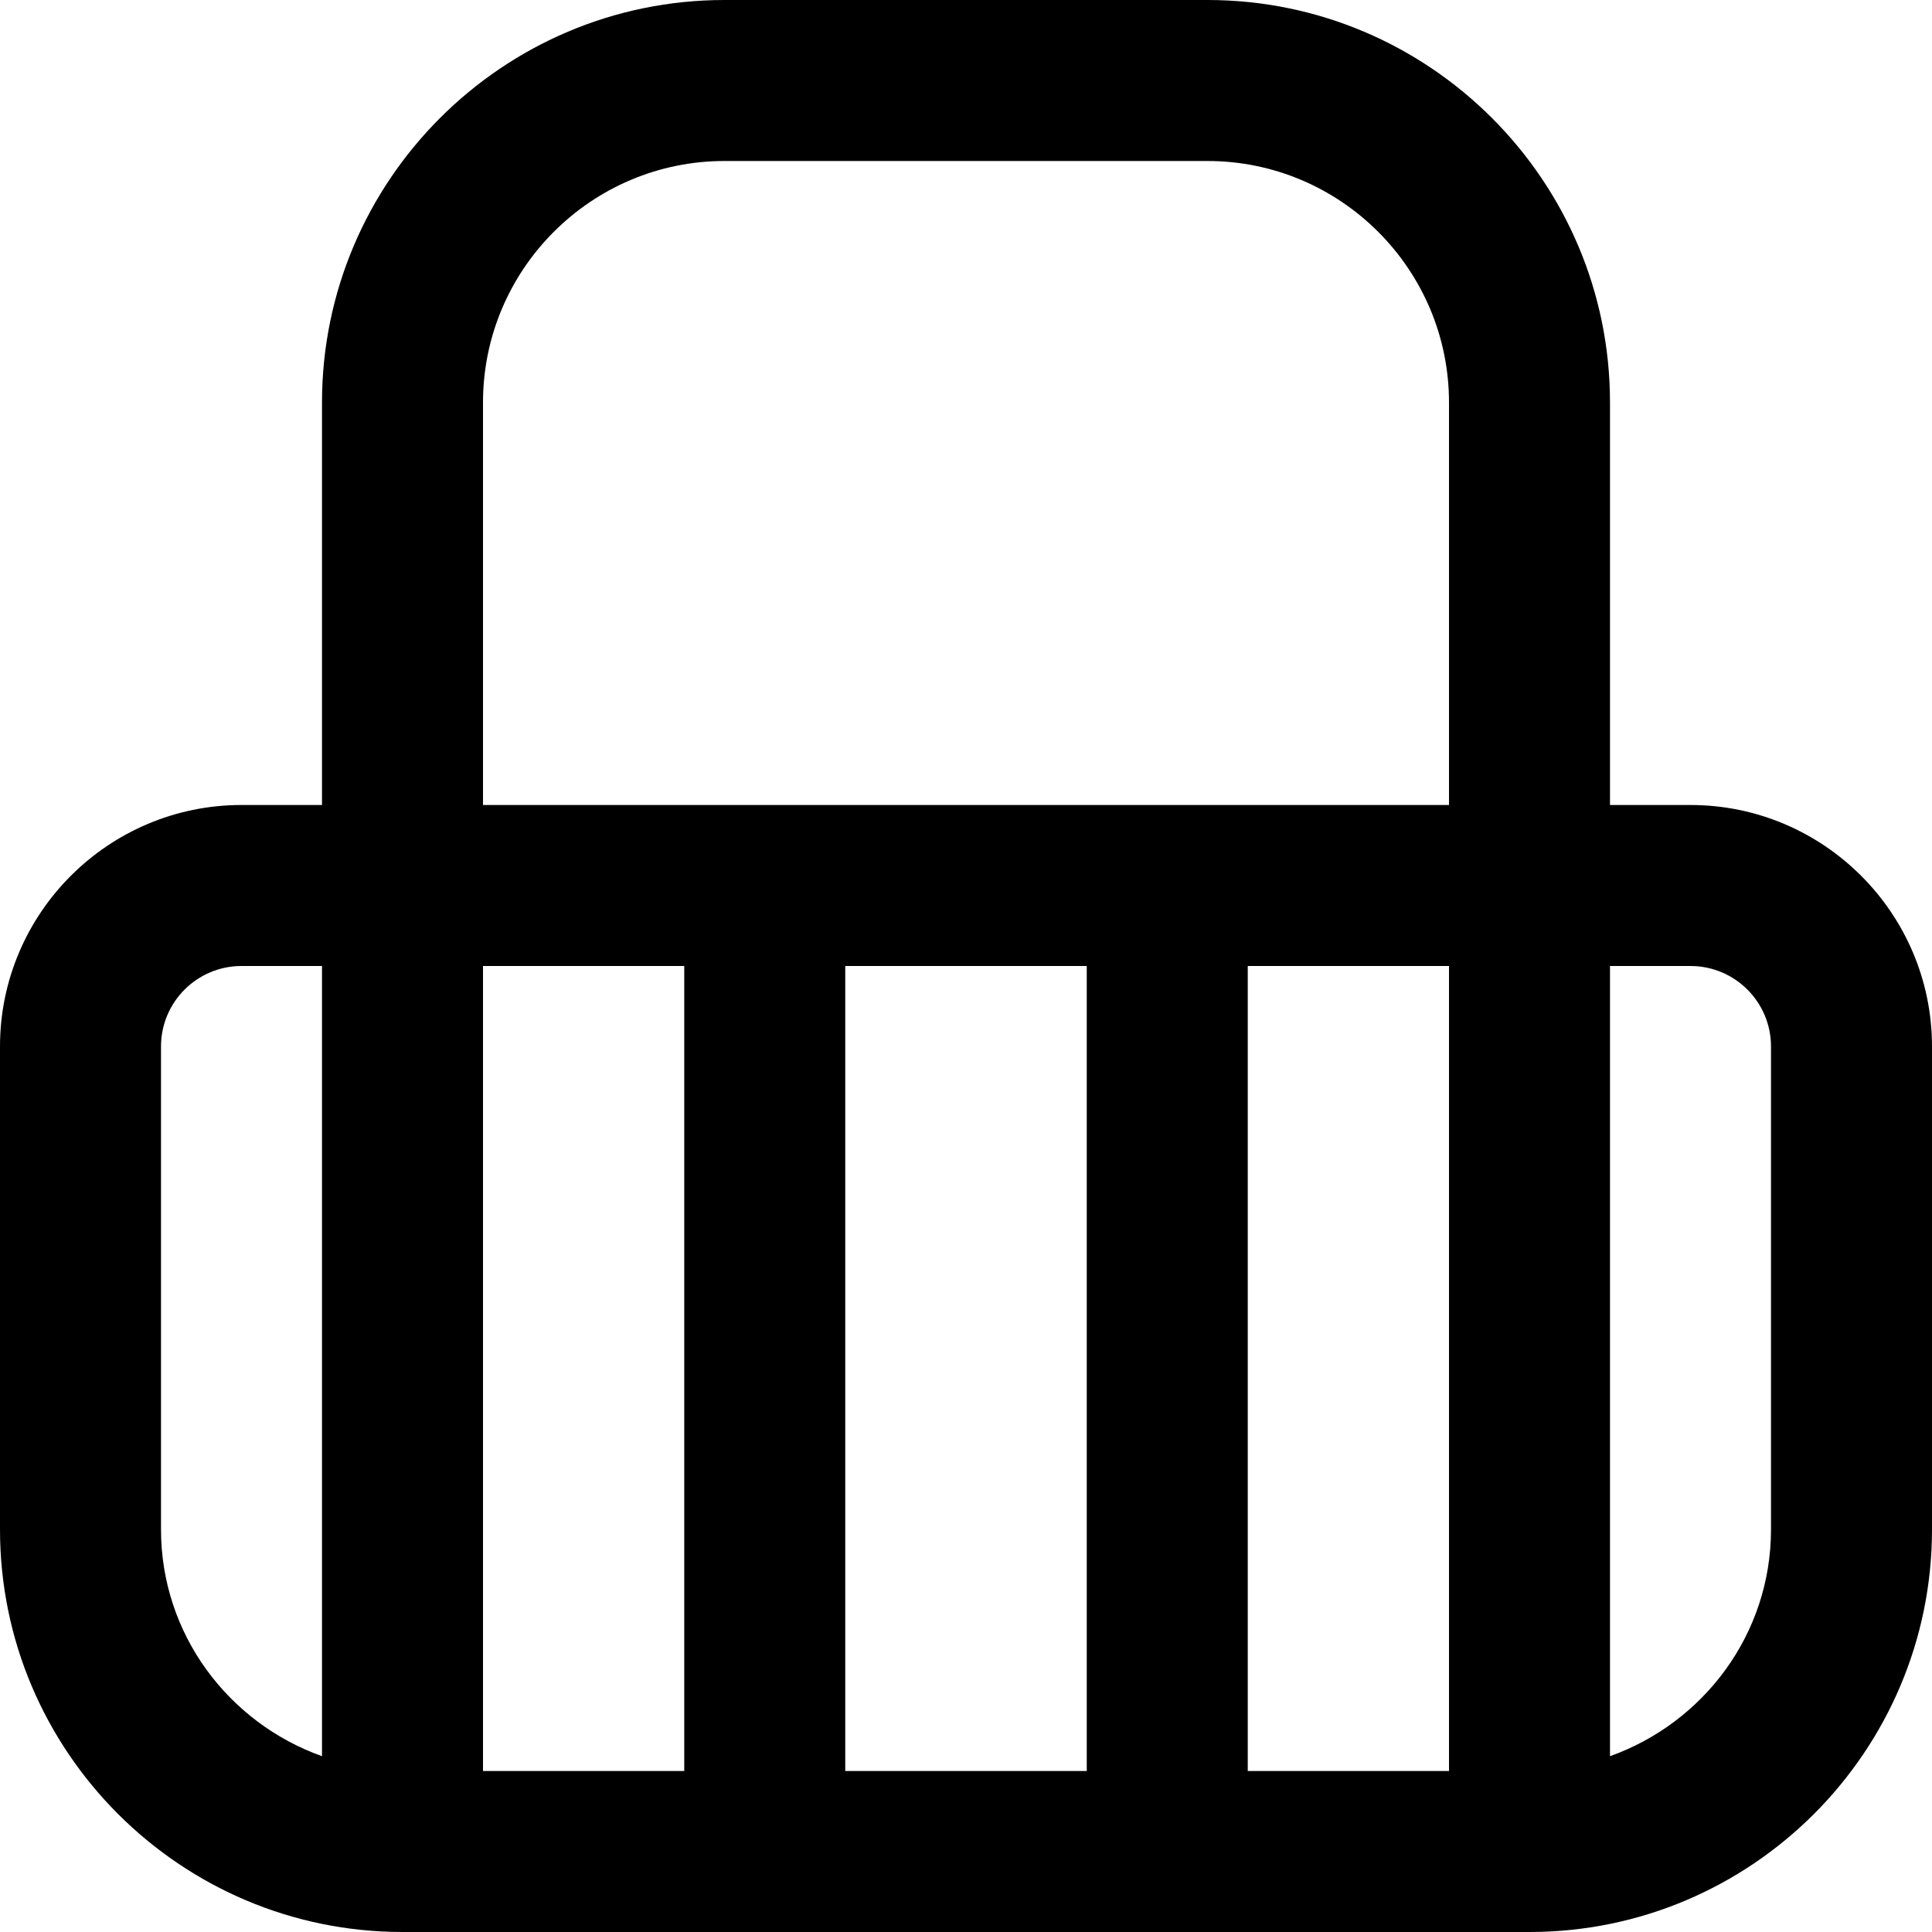 <?xml version="1.0" encoding="UTF-8"?>
<svg xmlns="http://www.w3.org/2000/svg" id="Layer_1" data-name="Layer 1" viewBox="0 0 24 24">
  <path d="M21,10h-1V5c0-2.757-2.243-5-5-5h-6c-2.757,0-5,2.243-5,5v5h-1c-1.654,0-3,1.346-3,3v6c0,2.757,2.243,5,5,5h14c2.757,0,5-2.243,5-5v-6c0-1.654-1.346-3-3-3Zm-15,2h2.5v10h-2.5V12Zm4.5,0h3v10h-3V12Zm5,0h2.5v10h-2.5V12ZM9,2h6c1.654,0,3,1.346,3,3v5H6V5c0-1.654,1.346-3,3-3ZM2,19v-6c0-.552,.448-1,1-1h1v9.816c-1.161-.414-2-1.514-2-2.816Zm20,0c0,1.302-.839,2.402-2,2.816V12h1c.552,0,1,.448,1,1v6Z"/>
</svg>
